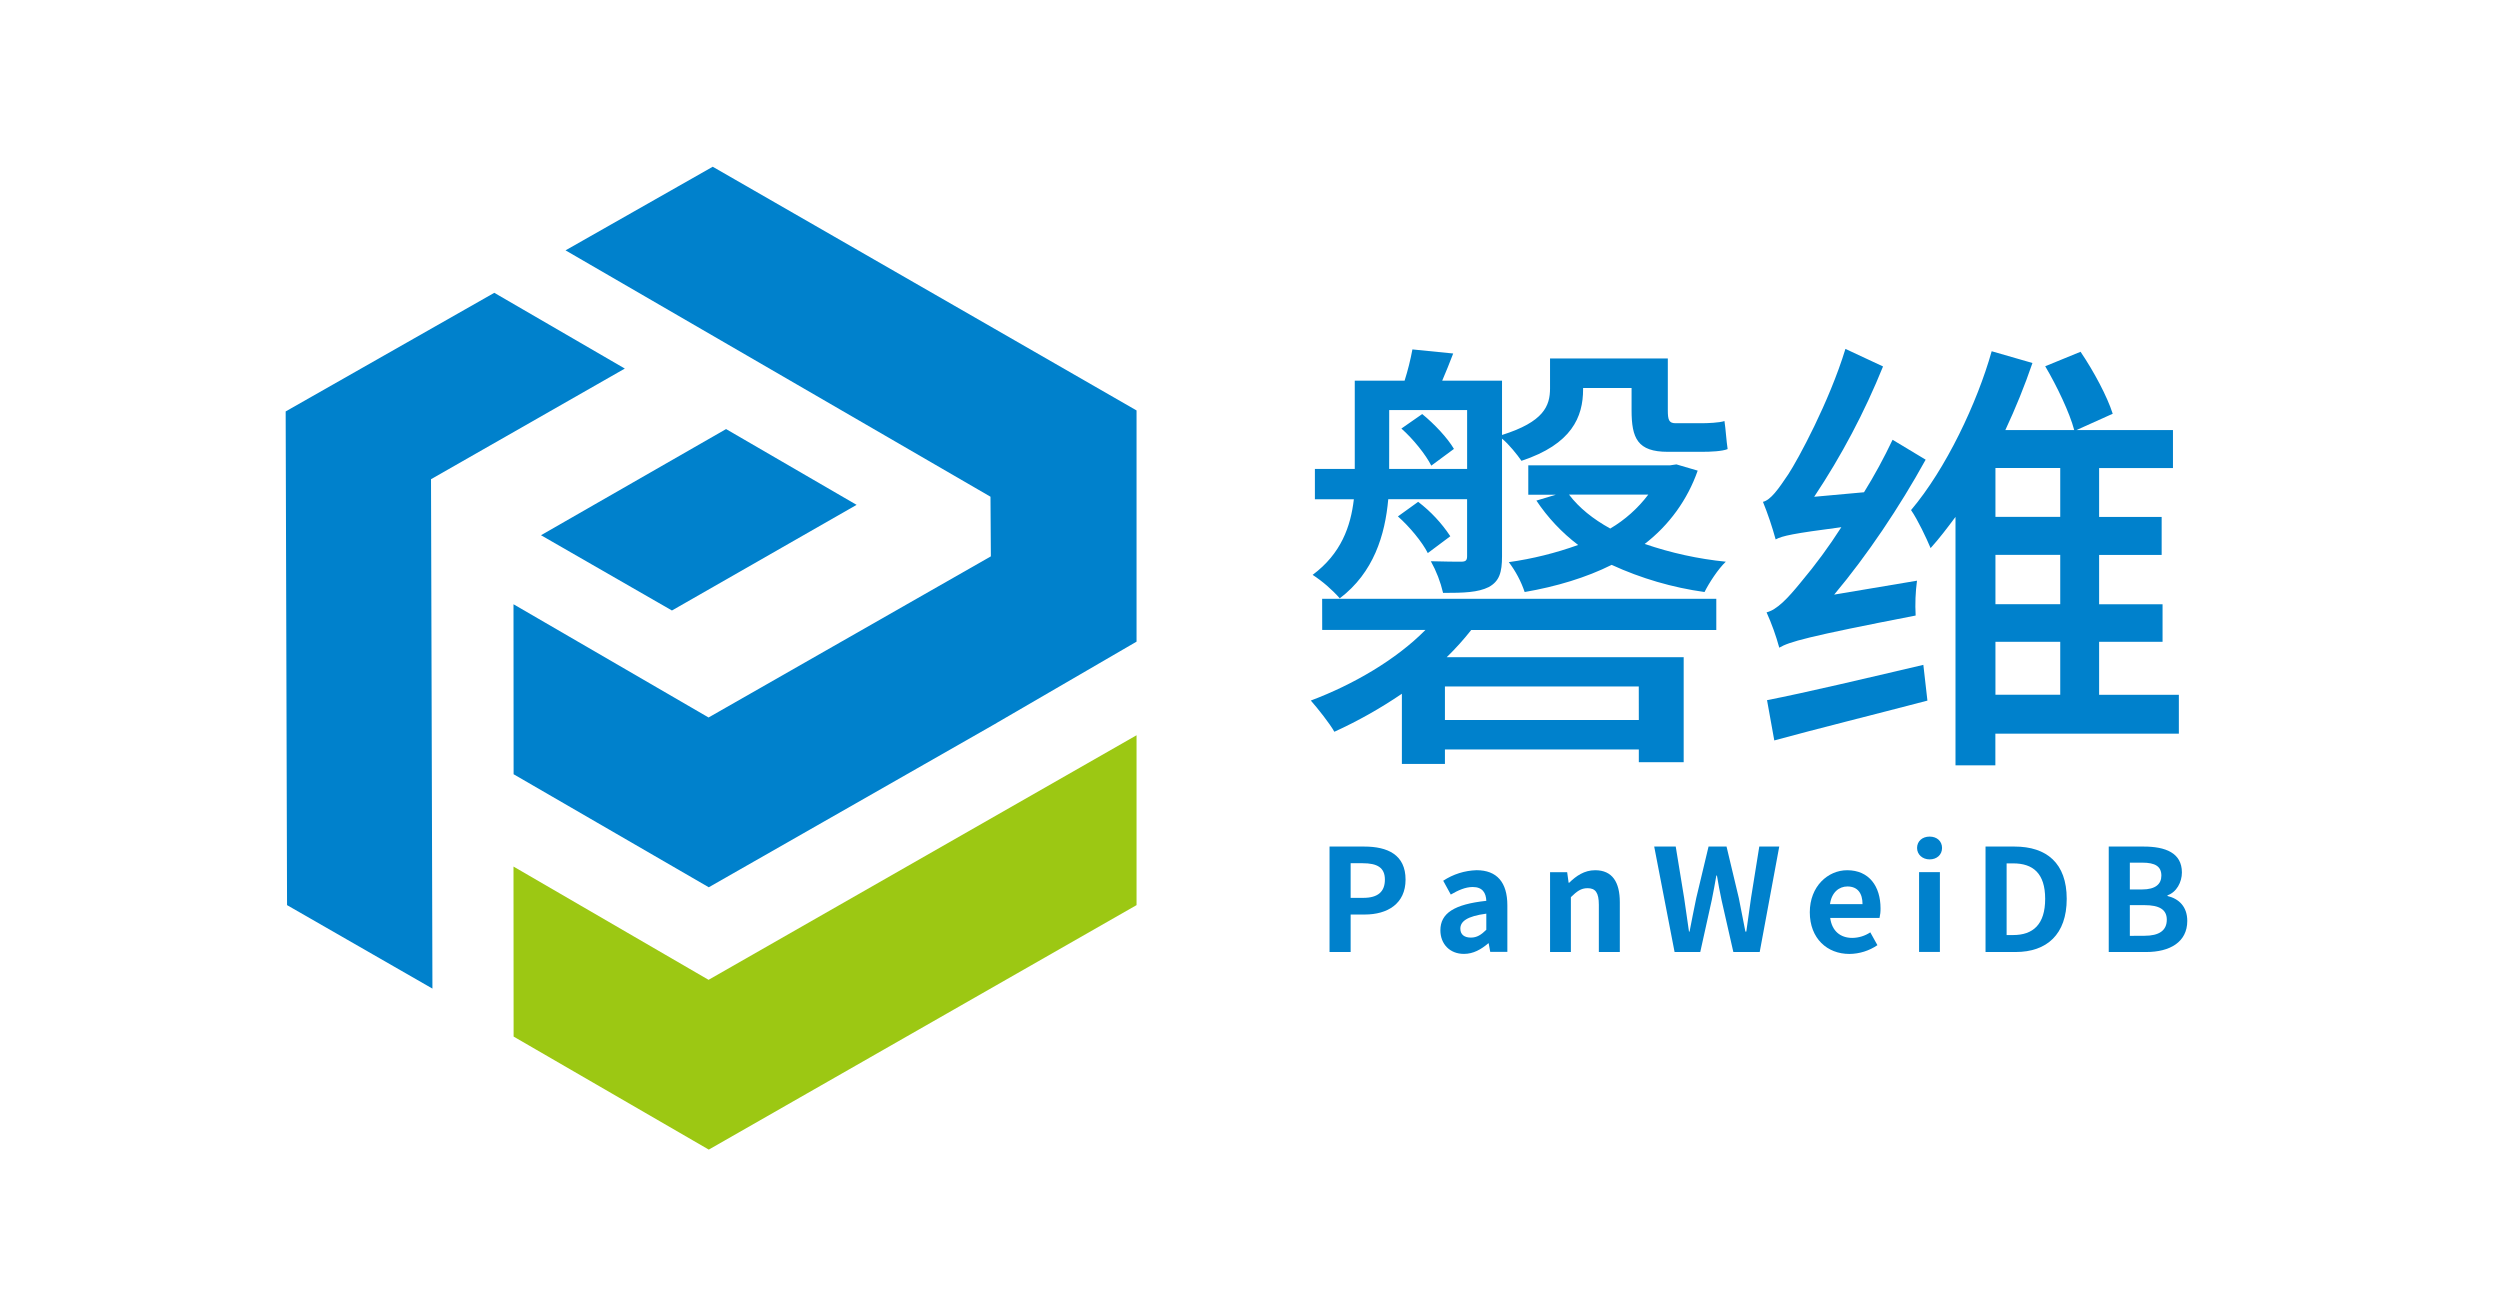 <svg width="210" height="110" viewBox="0 0 210 110" fill="none" xmlns="http://www.w3.org/2000/svg">
<path d="M111.06 50.298H144.169V52.921H123.581C122.947 53.726 122.26 54.488 121.525 55.203H141.429V64.022H137.661V62.957H121.374V64.173H117.758V58.275C115.961 59.498 114.064 60.567 112.087 61.469C111.707 60.785 110.68 59.492 110.109 58.846C113.648 57.516 117.263 55.424 119.737 52.915H111.065L111.06 50.298ZM116.614 41.934C116.346 44.938 115.396 48.094 112.541 50.26C111.872 49.505 111.105 48.842 110.261 48.289C112.659 46.503 113.458 44.221 113.724 41.94H110.451V39.389H113.8V31.976H117.986C118.259 31.115 118.478 30.239 118.643 29.351L122.068 29.694C121.764 30.492 121.456 31.252 121.145 31.976H126.17V36.538C129.675 35.432 130.203 34.105 130.203 32.621V30.113H140.097V34.446C140.097 35.244 140.174 35.551 140.744 35.551H142.914C143.409 35.551 144.437 35.515 144.855 35.367C144.968 36.128 145.007 36.965 145.121 37.724C144.663 37.909 143.713 37.953 142.951 37.953H140.097C137.547 37.953 137.052 36.812 137.052 34.451V32.59H132.98V32.704C132.98 35.023 132.03 37.312 127.804 38.709C127.463 38.215 126.74 37.303 126.17 36.847V46.73C126.17 48.099 125.941 48.822 125.062 49.31C124.149 49.766 122.97 49.804 121.219 49.804C121.001 48.874 120.655 47.978 120.191 47.143C121.372 47.181 122.405 47.181 122.741 47.181C123.121 47.181 123.236 47.067 123.236 46.724V41.932L116.614 41.934ZM116.689 39.389H123.238V34.446H116.693L116.689 39.389ZM119.125 42.154C120.181 42.959 121.094 43.936 121.826 45.044L119.935 46.459C119.477 45.547 118.413 44.247 117.424 43.379L119.125 42.154ZM119.466 34.781C120.494 35.618 121.597 36.796 122.131 37.708L120.228 39.114C119.772 38.202 118.706 36.871 117.717 35.998L119.466 34.781ZM137.657 57.665H121.374V60.48H137.661L137.657 57.665ZM142.606 39.533C141.753 41.974 140.206 44.114 138.154 45.69C140.36 46.448 142.647 46.949 144.968 47.183C144.322 47.792 143.56 48.969 143.18 49.73C140.482 49.354 137.854 48.586 135.379 47.449C133.248 48.514 130.736 49.273 128.072 49.73C127.766 48.828 127.316 47.98 126.74 47.22C128.725 46.941 130.677 46.457 132.563 45.777C131.195 44.739 130.01 43.479 129.057 42.05L130.694 41.556H128.376V39.087H140.289L140.82 39.009L142.606 39.533ZM131.797 41.547C132.635 42.653 133.814 43.6 135.261 44.398C136.502 43.666 137.588 42.697 138.456 41.547H131.797Z" fill="#0081CC"/>
<path d="M161.028 48.778C160.898 49.748 160.86 50.727 160.914 51.705C151.704 53.492 150.297 53.916 149.459 54.405C149.181 53.39 148.825 52.398 148.392 51.439C149.269 51.211 150.143 50.298 151.286 48.892C152.513 47.431 153.645 45.892 154.673 44.284C150.601 44.817 149.725 45.007 149.154 45.311C148.861 44.239 148.505 43.185 148.088 42.155C148.736 42.004 149.379 41.092 150.219 39.837C151.018 38.62 153.645 33.793 155.016 29.307L158.175 30.782C156.624 34.617 154.685 38.285 152.391 41.73L156.577 41.35C157.459 39.926 158.26 38.454 158.976 36.941L161.755 38.613C159.544 42.62 156.838 46.649 154.07 49.948L161.028 48.778ZM148.431 58.813C151.741 58.166 156.69 56.989 161.561 55.848L161.903 58.852C157.411 60.03 152.655 61.208 149.04 62.197L148.431 58.813ZM183.024 61.626H167.611V64.287H164.262V43.418C163.578 44.34 162.893 45.243 162.17 46.041C161.819 45.204 161.104 43.681 160.528 42.847C163.458 39.389 166.084 33.837 167.301 29.504L170.726 30.492C170.069 32.409 169.309 34.289 168.449 36.125H174.234C173.854 34.68 172.787 32.439 171.798 30.765L174.767 29.549C175.874 31.182 177.012 33.312 177.468 34.755L174.424 36.125H182.529V39.317H176.326V43.423H181.579V46.616H176.326V50.761H181.655V53.914H176.326V58.364H183.024V61.626ZM173.06 39.312H167.617V43.418H173.06V39.312ZM173.06 46.61H167.617V50.755H173.06V46.61ZM167.617 58.358H173.06V53.909H167.617V58.358Z" fill="#0081CC"/>
<path d="M111.681 71.111H114.593C116.558 71.111 118.067 71.794 118.067 73.888C118.067 75.916 116.547 76.82 114.641 76.82H113.454V79.969H111.681V71.111ZM114.521 75.42C115.742 75.42 116.331 74.906 116.331 73.888C116.331 72.871 115.683 72.511 114.462 72.511H113.454V75.42H114.521Z" fill="#0081CC"/>
<path d="M120.992 78.147C120.992 76.712 122.152 75.958 124.85 75.67C124.826 75.012 124.538 74.509 123.711 74.509C123.088 74.509 122.488 74.784 121.866 75.143L121.23 73.982C122.064 73.432 123.035 73.126 124.034 73.097C125.736 73.097 126.618 74.113 126.618 76.046V79.959H125.18L125.049 79.24H125.012C124.426 79.744 123.754 80.127 122.983 80.127C121.78 80.136 120.992 79.287 120.992 78.147ZM124.85 78.1V76.747C123.219 76.962 122.669 77.405 122.669 78.004C122.669 78.531 123.038 78.758 123.555 78.758C124.071 78.758 124.429 78.516 124.85 78.101V78.1Z" fill="#0081CC"/>
<path d="M130.205 73.265H131.642L131.764 74.152H131.81C132.398 73.577 133.081 73.099 133.991 73.099C135.441 73.099 136.065 74.104 136.065 75.792V79.969H134.303V76.008C134.303 74.978 134.015 74.607 133.356 74.607C132.803 74.607 132.458 74.871 131.954 75.361V79.969H130.205V73.265Z" fill="#0081CC"/>
<path d="M138.953 71.111H140.761L141.468 75.433C141.6 76.365 141.744 77.311 141.875 78.256H141.923C142.108 77.311 142.292 76.354 142.486 75.433L143.518 71.111H145.029L146.06 75.433C146.245 76.341 146.429 77.3 146.614 78.256H146.689C146.822 77.3 146.953 76.354 147.086 75.433L147.78 71.111H149.457L147.815 79.969H145.601L144.606 75.588C144.462 74.894 144.331 74.211 144.222 73.542H144.174C144.054 74.211 143.936 74.894 143.792 75.588L142.822 79.969H140.665L138.953 71.111Z" fill="#0081CC"/>
<path d="M152.023 76.629C152.023 74.45 153.546 73.099 155.16 73.099C157.005 73.099 157.965 74.45 157.965 76.306C157.97 76.576 157.941 76.845 157.88 77.108H153.738C153.882 78.214 154.599 78.784 155.594 78.784C156.132 78.778 156.657 78.616 157.105 78.317L157.703 79.394C157.011 79.866 156.194 80.123 155.356 80.131C153.485 80.136 152.023 78.831 152.023 76.629ZM156.452 75.947C156.452 75.037 156.046 74.463 155.182 74.463C154.476 74.463 153.852 74.966 153.721 75.947H156.452Z" fill="#0081CC"/>
<path d="M161.034 71.23C161.034 70.657 161.478 70.274 162.089 70.274C162.7 70.274 163.132 70.657 163.132 71.23C163.132 71.803 162.689 72.189 162.089 72.189C161.489 72.189 161.034 71.781 161.034 71.23ZM161.202 73.258H162.951V79.961H161.202V73.258Z" fill="#0081CC"/>
<path d="M166.785 71.111H169.218C171.925 71.111 173.604 72.511 173.604 75.504C173.604 78.498 171.925 79.969 169.314 79.969H166.785V71.111ZM169.11 78.544C170.77 78.544 171.794 77.659 171.794 75.504C171.794 73.35 170.763 72.524 169.11 72.524H168.556V78.544H169.11Z" fill="#0081CC"/>
<path d="M177.134 71.111H180.07C181.891 71.111 183.28 71.638 183.28 73.289C183.28 74.104 182.827 74.948 182.07 75.206V75.265C183.03 75.492 183.731 76.162 183.731 77.359C183.731 79.143 182.255 79.969 180.291 79.969H177.134V71.111ZM179.939 74.714C181.064 74.714 181.555 74.259 181.555 73.553C181.555 72.775 181.029 72.463 179.963 72.463H178.907V74.714H179.939ZM180.142 78.605C181.352 78.605 182.011 78.173 182.011 77.252C182.011 76.389 181.363 76.032 180.142 76.032H178.907V78.612L180.142 78.605Z" fill="#0081CC"/>
<path d="M43.134 72.791L43.143 87.072L59.537 96.567L95.47 76.03V61.761L59.519 82.306L43.134 72.791Z" fill="#9CC813"/>
<path d="M59.869 14.006L47.505 21.03L83.201 41.724L83.233 46.734L59.519 60.269L43.134 50.757L43.143 65.036L59.537 74.531L83.319 60.961L83.341 60.948L83.722 60.73V60.726L95.47 53.898V34.477L59.869 14.006Z" fill="#0081CC"/>
<path d="M52.485 30.96L41.521 24.596L23.996 34.56L24.112 76.03L36.324 83.043L36.205 40.253L52.485 30.96Z" fill="#0081CC"/>
<path d="M71.954 42.408L60.99 36.042L45.444 44.959L56.443 51.282L71.954 42.408Z" fill="#0081CC"/>
</svg>

